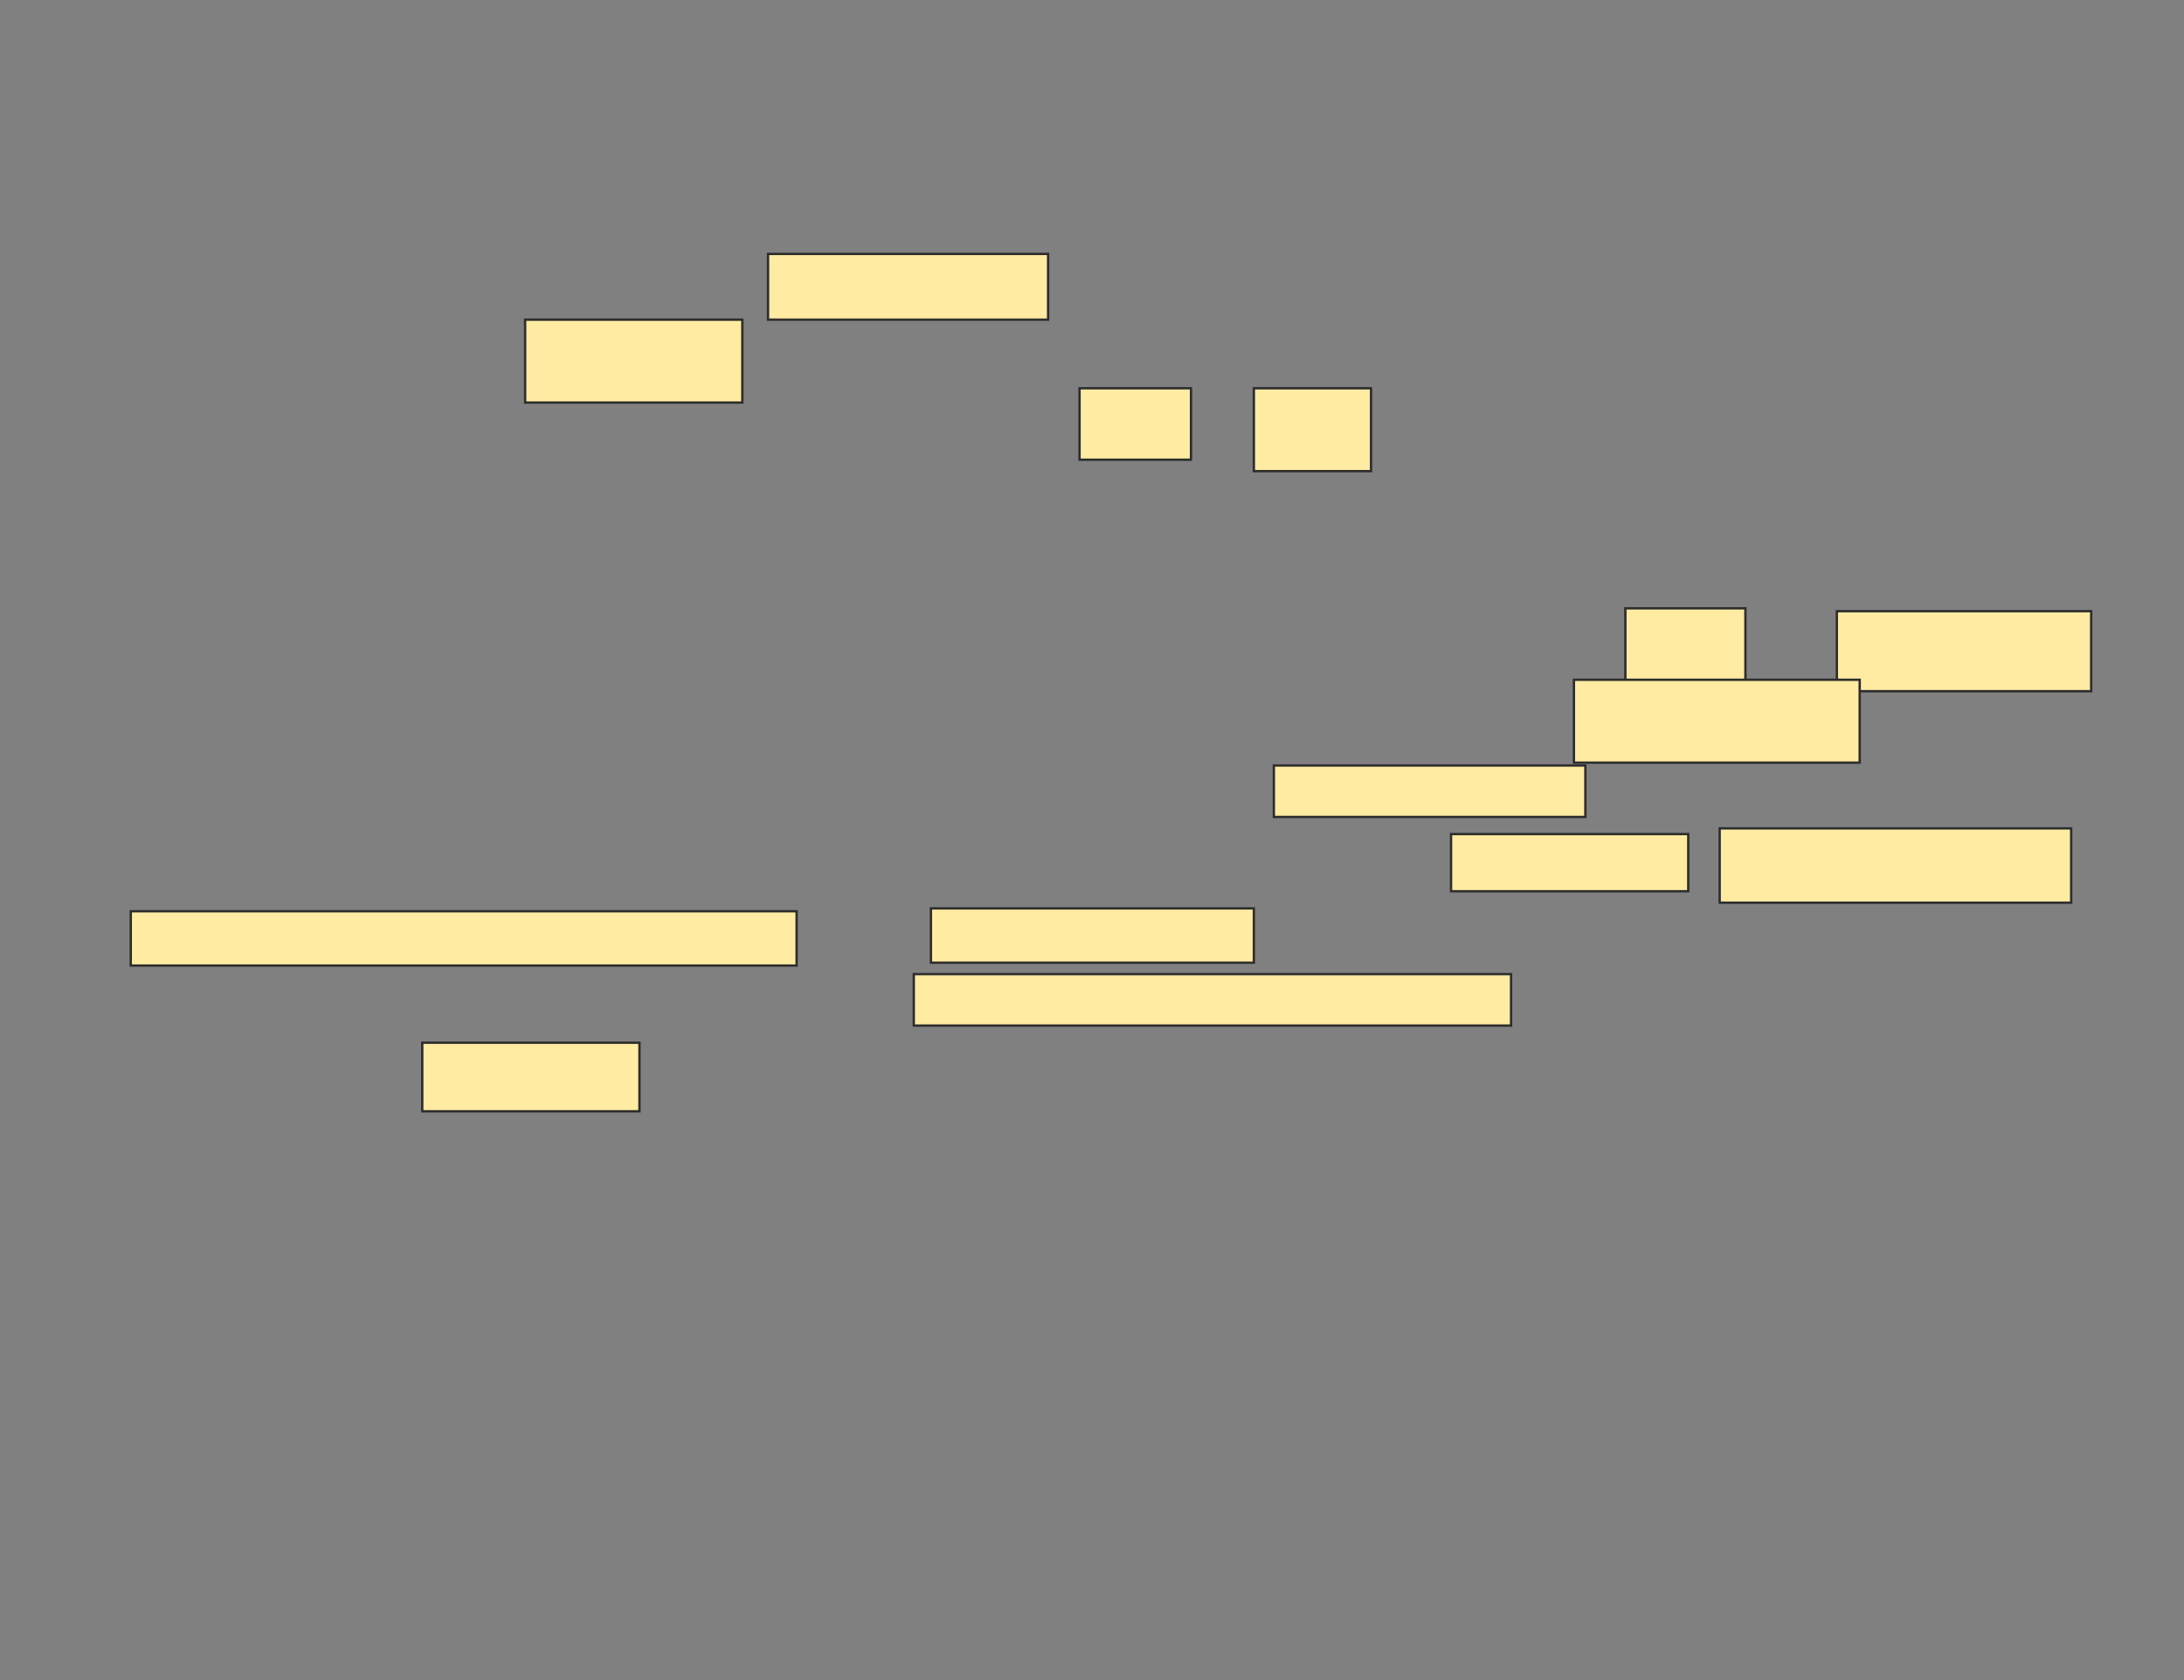 <svg xmlns="http://www.w3.org/2000/svg" width="932" height="717">
 <rect width="100%" height="100%" fill="#808080" stroke="none"/>
 <!-- Created with Image Occlusion Enhanced -->
 <g>
  <title>Labels</title>
 </g>
 <g>
  <title>Masks</title>
  <g id="dccd2761b4744af8a3d8e585fa46a025-ao-1">
   <rect height="34.146" width="51.22" y="259.585" x="693.61" stroke="#2D2D2D" fill="#FFEBA2"/>
   <rect height="34.146" width="108.537" y="260.805" x="783.854" stroke="#2D2D2D" fill="#FFEBA2"/>
   <rect height="35.366" width="121.951" y="290.073" x="671.659" stroke="#2D2D2D" fill="#FFEBA2"/>
   <rect height="21.951" width="132.927" y="326.659" x="543.61" stroke="#2D2D2D" fill="#FFEBA2"/>
   <g>
    <rect height="28.049" width="119.512" y="108.366" x="327.756" stroke="#2D2D2D" fill="#FFEBA2"/>
    <rect height="35.366" width="92.683" y="136.415" x="224.098" stroke="#2D2D2D" fill="#FFEBA2"/>
    <rect height="30.488" width="47.561" y="165.683" x="460.683" stroke="#2D2D2D" fill="#FFEBA2"/>
    <rect height="35.366" width="50" y="165.683" x="535.073" stroke="#2D2D2D" fill="#FFEBA2"/>
   </g>
  </g>
  <g id="dccd2761b4744af8a3d8e585fa46a025-ao-2">
   <rect height="24.39" width="101.22" y="355.927" x="619.22" stroke="#2D2D2D" fill="#FFEBA2"/>
   <rect height="31.707" width="150" y="353.488" x="733.854" stroke="#2D2D2D" fill="#FFEBA2"/>
   <rect height="23.171" width="284.146" y="388.854" x="55.805" stroke="#2D2D2D" fill="#FFEBA2"/>
   <rect height="23.171" width="137.805" y="387.634" x="397.268" stroke="#2D2D2D" fill="#FFEBA2"/>
   <rect height="21.951" width="254.878" y="415.683" x="389.951" stroke="#2D2D2D" fill="#FFEBA2"/>
   <rect height="29.268" width="92.683" y="444.951" x="180.195" stroke="#2D2D2D" fill="#FFEBA2"/>
  </g>
 </g>
</svg>